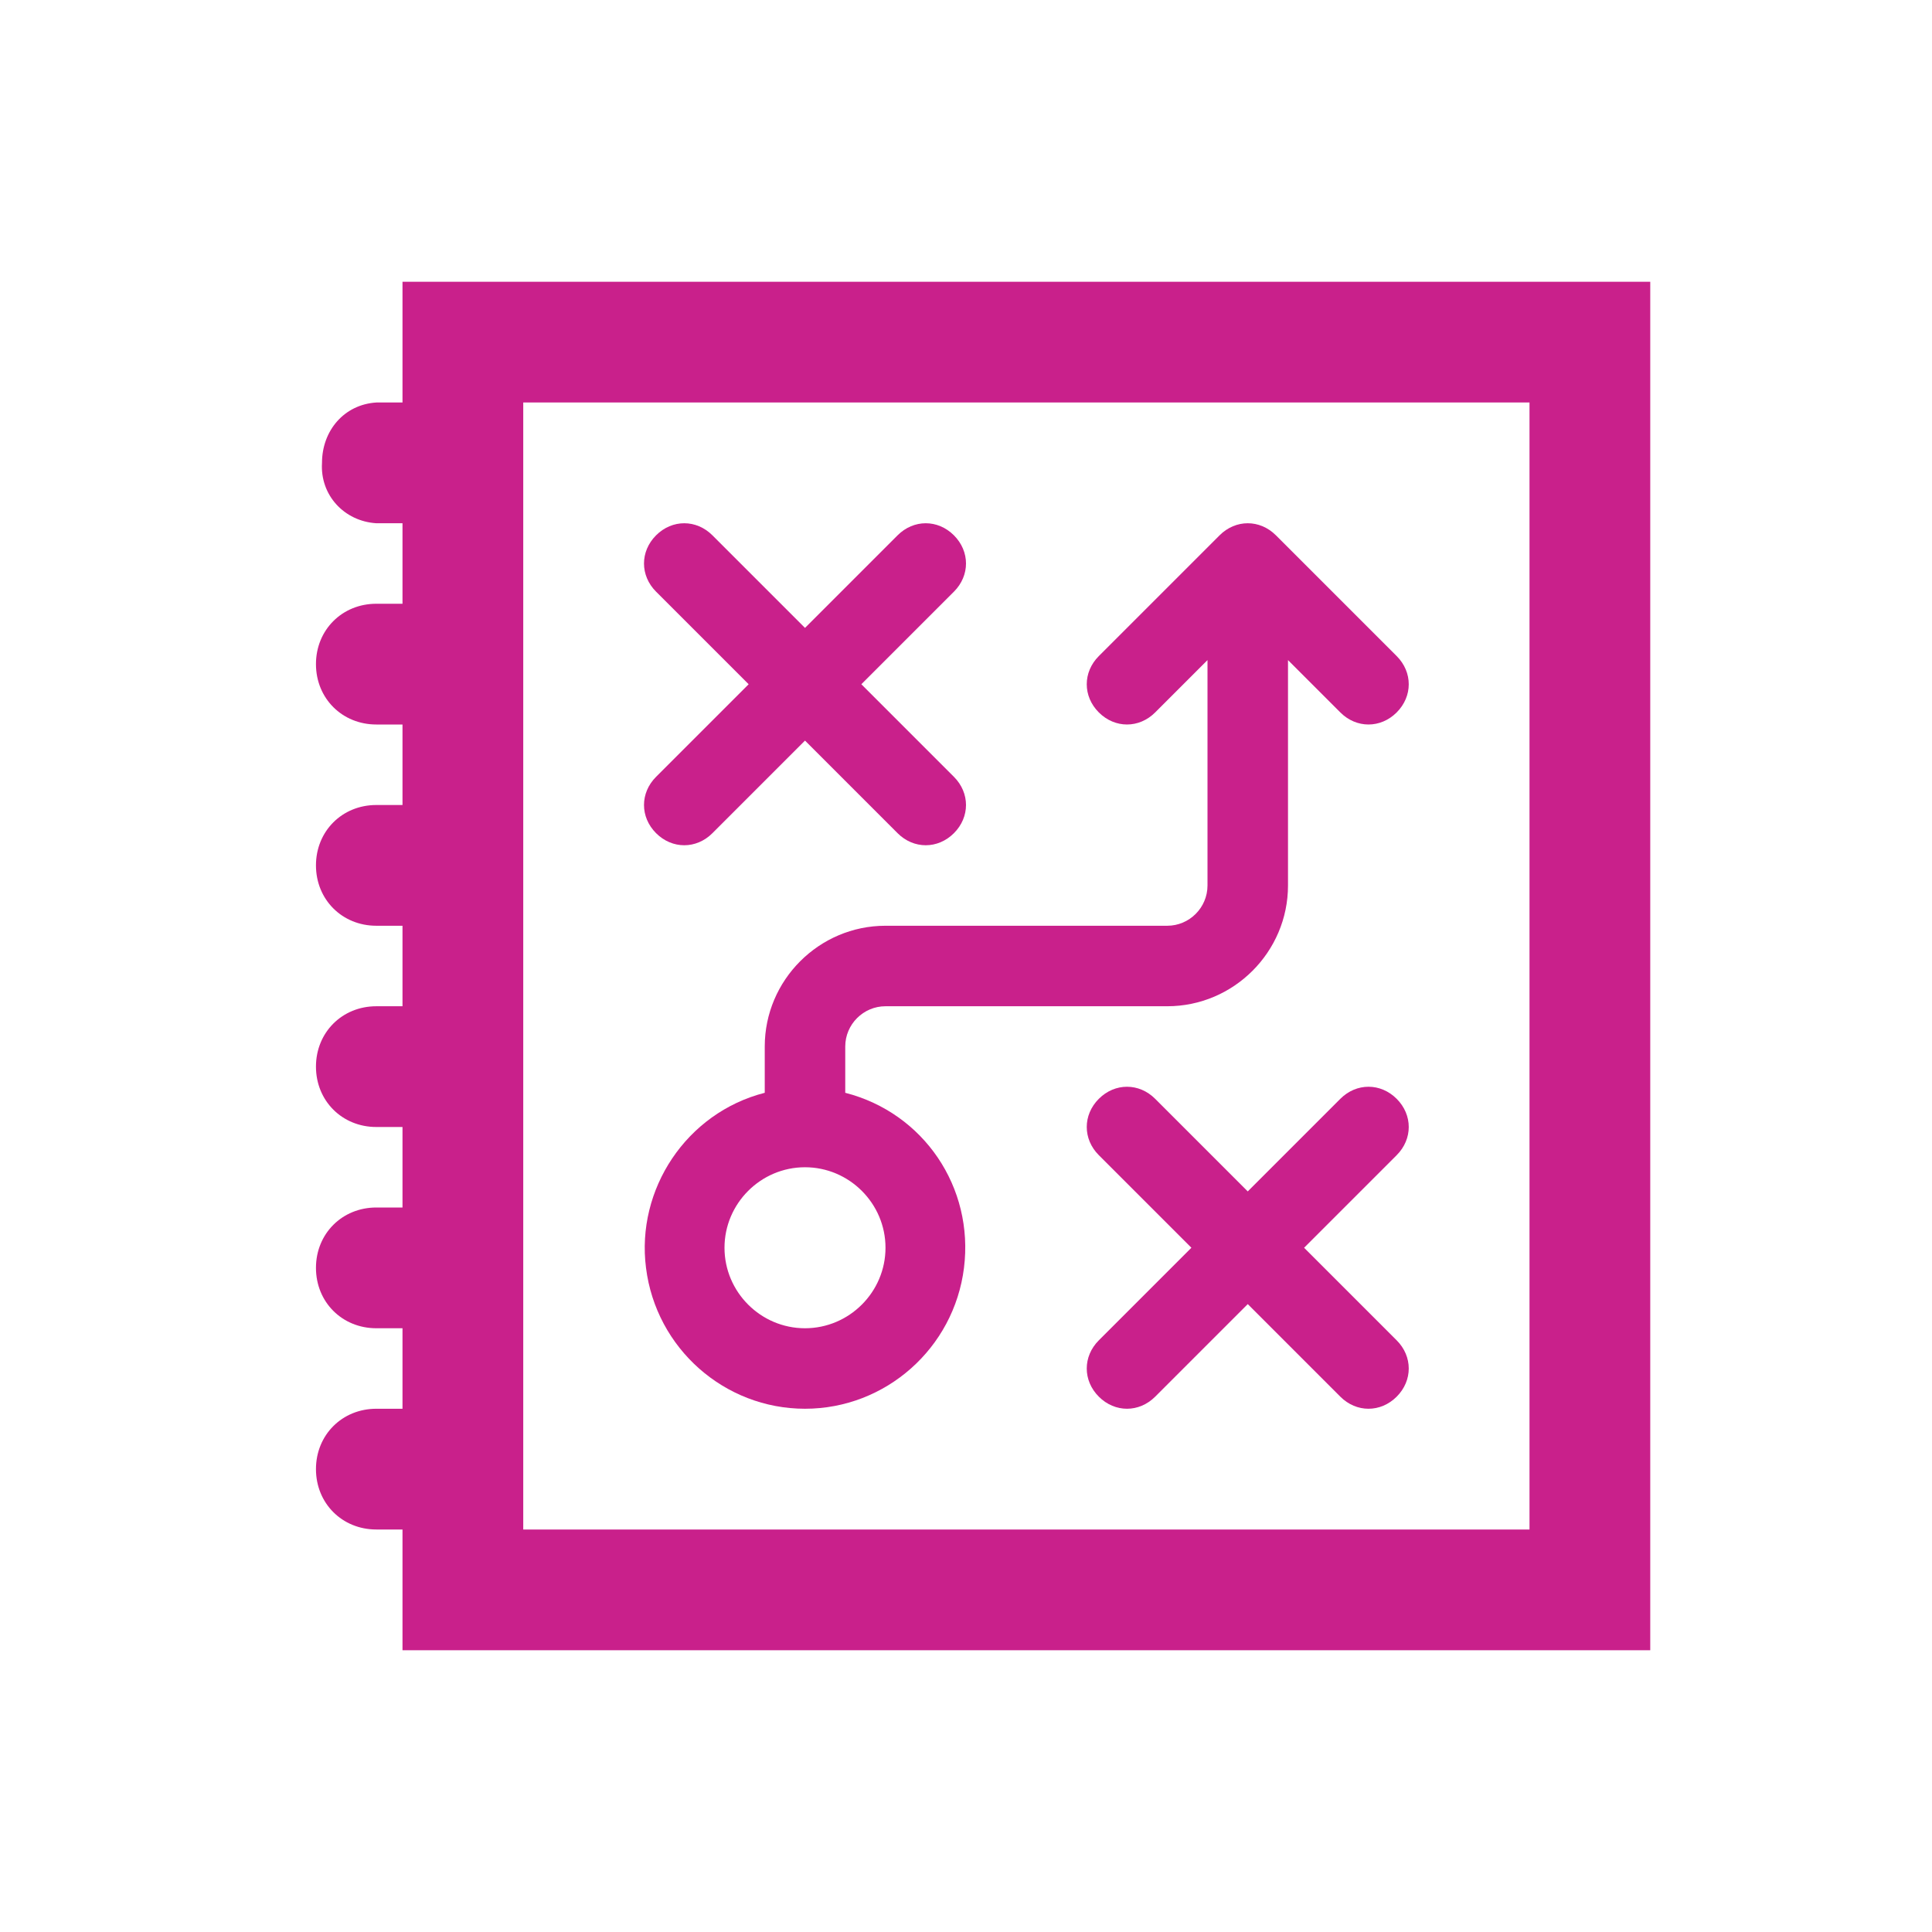 <svg version="1.1" viewBox="0 0 96 96" xmlns="http://www.w3.org/2000/svg" xmlns:xlink="http://www.w3.org/1999/xlink" id="Icons_Playbook" overflow="hidden"><path d=" M 76 76 L 26 76 L 26 20 L 76 20 L 76 76 Z M 20 14 L 20 20 L 18.7 20 C 17.1 20.1 16 21.4 16 23 C 15.9 24.6 17.1 25.9 18.7 26 L 20 26 L 20 30 L 18.7 30 C 17 30 15.7 31.3 15.7 33 C 15.7 34.7 17 36 18.7 36 L 20 36 L 20 40 L 18.7 40 C 17 40 15.7 41.3 15.7 43 C 15.7 44.7 17 46 18.7 46 L 20 46 L 20 50 L 18.7 50 C 17 50 15.7 51.3 15.7 53 C 15.7 54.7 17 56 18.7 56 L 20 56 L 20 60 L 18.7 60 C 17 60 15.7 61.3 15.7 63 C 15.7 64.7 17 66 18.7 66 L 20 66 L 20 70 L 18.7 70 C 17 70 15.7 71.3 15.7 73 C 15.7 74.7 17 76 18.7 76 L 20 76 L 20 82 L 82 82 L 82 14 L 20 14 Z" stroke="none" stroke-width="1" stroke-dasharray="" stroke-dashoffset="1" fill="#C9208B" fill-opacity="1"/><path d=" M 40 58 C 42.2 58 44 59.8 44 62 C 44 64.2 42.2 66 40 66 C 37.8 66 36 64.2 36 62 C 36 59.8 37.8 58 40 58 Z M 40 70 C 44 70 47.4 67 47.9 63 C 48.4 59 45.9 55.3 42 54.3 L 42 52 C 42 50.9 42.9 50 44 50 L 58 50 C 61.3 50 64 47.3 64 44 L 64 32.8 L 66.6 35.4 C 67.4 36.2 68.6 36.2 69.4 35.4 C 70.2 34.6 70.2 33.4 69.4 32.6 L 63.4 26.6 C 63 26.2 62.5 26 62 26 C 61.5 26 61 26.2 60.6 26.6 L 54.6 32.6 C 53.8 33.4 53.8 34.6 54.6 35.4 C 55.4 36.2 56.6 36.2 57.4 35.4 L 60 32.8 L 60 44 C 60 45.1 59.1 46 58 46 L 44 46 C 40.7 46 38 48.7 38 52 L 38 54.3 C 34.1 55.3 31.6 59.1 32.1 63 C 32.6 67 36 70 40 70 Z" stroke="none" stroke-width="1" stroke-dasharray="" stroke-dashoffset="1" fill="#C9208B" fill-opacity="1"/><path d=" M 69.4 54.6 C 69 54.2 68.5 54 68 54 C 67.5 54 67 54.2 66.6 54.6 L 62 59.2 L 57.4 54.6 C 56.6 53.8 55.4 53.8 54.6 54.6 C 53.8 55.4 53.8 56.6 54.6 57.4 L 59.2 62 L 54.6 66.6 C 53.8 67.4 53.8 68.6 54.6 69.4 C 55.4 70.2 56.6 70.2 57.4 69.4 L 62 64.8 L 66.6 69.4 C 67.4 70.2 68.6 70.2 69.4 69.4 C 70.2 68.6 70.2 67.4 69.4 66.6 L 64.8 62 L 69.4 57.4 C 70.2 56.6 70.2 55.4 69.4 54.6 Z" stroke="none" stroke-width="1" stroke-dasharray="" stroke-dashoffset="1" fill="#C9208B" fill-opacity="1"/><path d=" M 32.6 41.4 C 33 41.8 33.5 42 34 42 C 34.5 42 35 41.8 35.4 41.4 L 40 36.8 L 44.6 41.4 C 45.4 42.2 46.6 42.2 47.4 41.4 C 48.2 40.6 48.2 39.4 47.4 38.6 L 42.8 34 L 47.4 29.4 C 48.2 28.6 48.2 27.4 47.4 26.6 C 46.6 25.8 45.4 25.8 44.6 26.6 L 40 31.2 L 35.4 26.6 C 34.6 25.8 33.4 25.8 32.6 26.6 C 31.8 27.4 31.8 28.6 32.6 29.4 L 37.2 34 L 32.6 38.6 C 31.8 39.4 31.8 40.6 32.6 41.4 Z" stroke="none" stroke-width="1" stroke-dasharray="" stroke-dashoffset="1" fill="#C9208B" fill-opacity="1"/></svg>